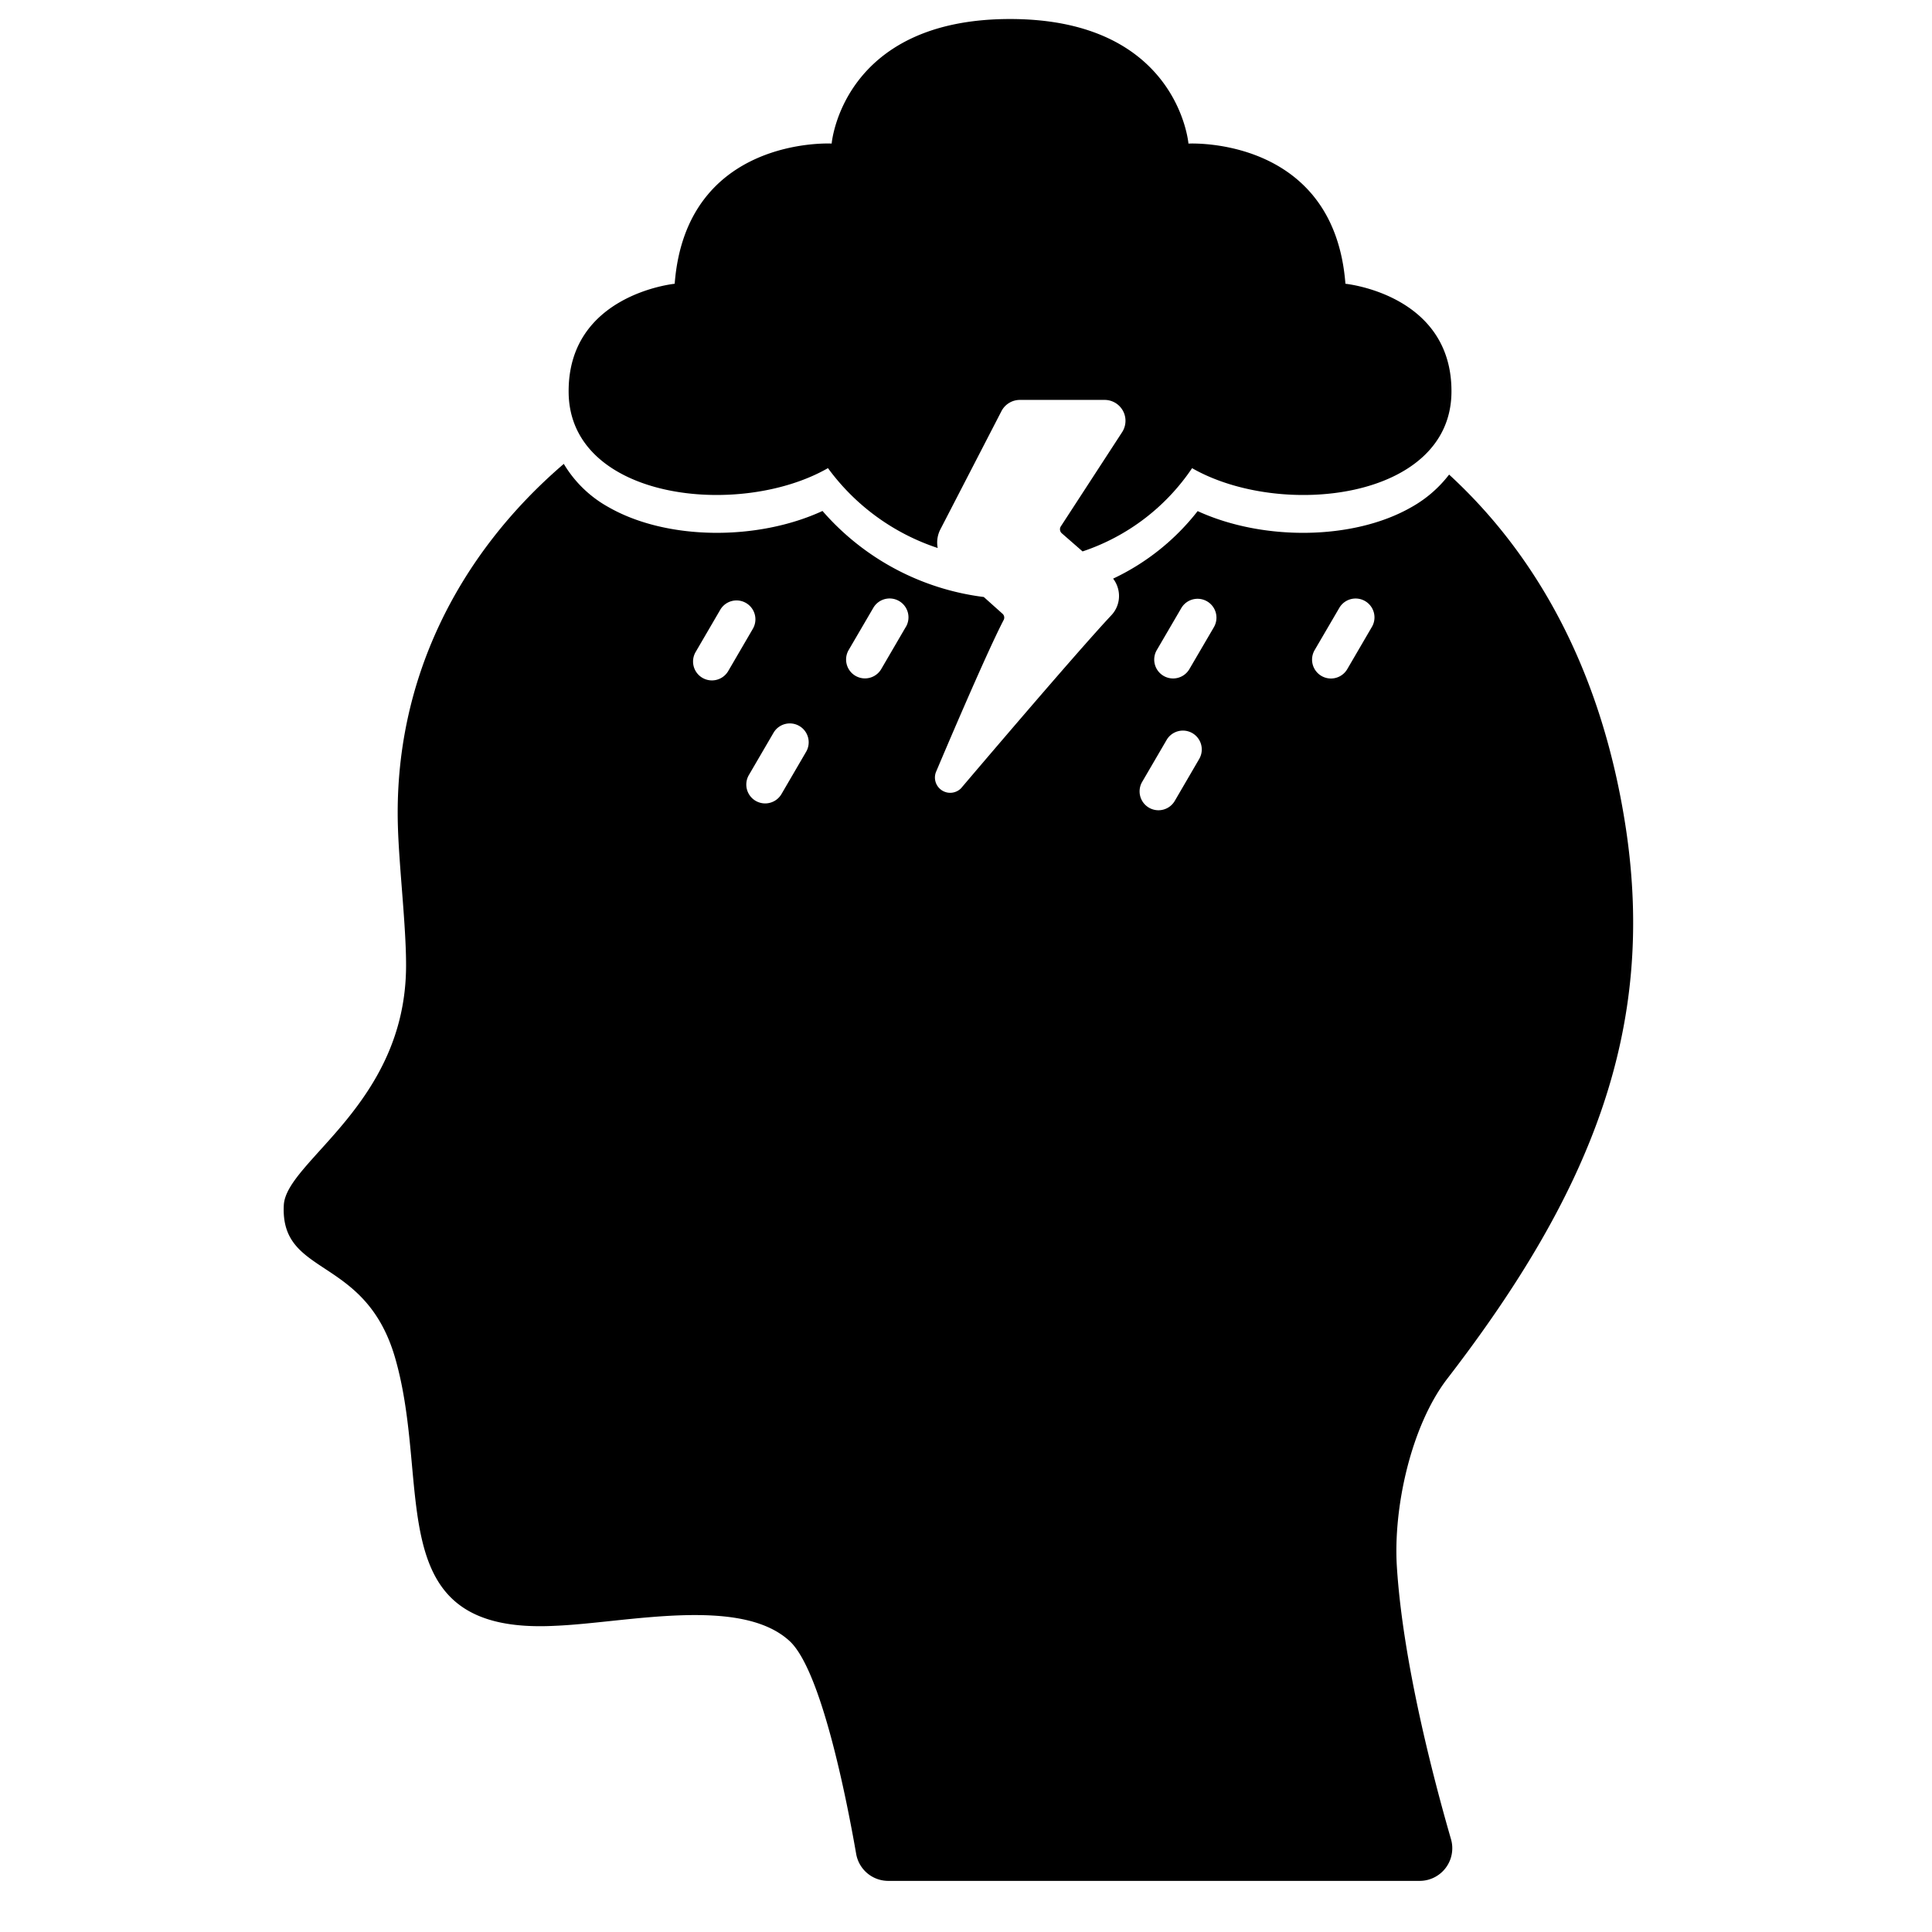 <svg id="Solid" xmlns="http://www.w3.org/2000/svg" viewBox="0 0 128 128"><title>mental health, disorder, mental illness, depression, stress, trauma, PTSD</title><path d="M92.547,103.812c-.25-3.93.94-9.35,3.34-12.47,9.58-12.43,13.83-23.21,11.83-36.47-1.52-10.01-5.63-17.84-11.71-23.43a8.15,8.15,0,0,1-2.5,2.16c-3.82,2.19-9.82,2.25-14.16.26a15.456,15.456,0,0,1-5.6,4.474,1.892,1.892,0,0,1,.388,1.049,1.852,1.852,0,0,1-.51,1.382C71.186,43.37,63.779,52.1,63.7,52.192a.606.606,0,0,1-.06.064,1.011,1.011,0,0,1-1.6-1.176c.224-.531,3.266-7.728,4.458-10.01a.34.34,0,0,0-.082-.41l-1.237-1.107a16.948,16.948,0,0,1-10.686-5.7c-4.34,2-10.34,1.94-14.17-.25a7.894,7.894,0,0,1-2.97-2.87c-7.02,6.02-11.29,14.41-10.99,24.05.08,2.69.55,6.63.54,9.21-.02,9.17-7.95,12.93-8.1,15.85-.25,4.79,5.37,3.29,7.36,10.07,2.51,8.6-1.1,18.41,10.62,17.8,4.68-.19,12.28-2,15.54,1.02,2.08,1.94,3.75,10.36,4.4,14.09a2.157,2.157,0,0,0,2.13,1.79h35.2a2.162,2.162,0,0,0,2.08-2.76C94.967,117.822,92.947,110.122,92.547,103.812ZM47.164,45.079A1.251,1.251,0,0,1,46.086,43.2l1.632-2.8a1.25,1.25,0,0,1,2.159,1.262l-1.632,2.8A1.252,1.252,0,0,1,47.164,45.079Zm6.243,4.73-1.633,2.8a1.25,1.25,0,0,1-2.159-1.261l1.633-2.8a1.25,1.25,0,1,1,2.159,1.261Zm6.606-8.274-1.633,2.8a1.25,1.25,0,0,1-2.158-1.262l1.633-2.795a1.25,1.25,0,1,1,2.158,1.262Zm19.45,8.727-1.632,2.8A1.25,1.25,0,0,1,75.672,51.8L77.305,49a1.25,1.25,0,0,1,2.158,1.261Zm.971-8.727L78.8,44.33a1.25,1.25,0,0,1-2.159-1.262l1.632-2.795a1.251,1.251,0,0,1,2.16,1.262Zm10.457,0-1.633,2.8A1.25,1.25,0,0,1,87.1,43.068l1.633-2.795a1.25,1.25,0,0,1,2.159,1.262Z"/><path d="M54.855,31.015a14.714,14.714,0,0,0,7.271,5.292,1.893,1.893,0,0,1,.173-1.228l4.048-7.836a1.378,1.378,0,0,1,1.229-.748h5.607a1.384,1.384,0,0,1,1.16,2.138l-4.062,6.244a.354.354,0,0,0,.067.456l1.375,1.2a14.144,14.144,0,0,0,7.256-5.516C84.841,34.374,96.093,33.123,96.163,26c.064-6.5-7.025-7.2-7.025-7.2-.759-9.816-10.4-9.287-10.4-9.287S78.047,1.26,66.917,1.26,55.1,9.511,55.1,9.511,45.455,8.982,44.7,18.8c0,0-7.09.7-7.026,7.2C37.741,33.123,48.993,34.374,54.855,31.015Z"/></svg>